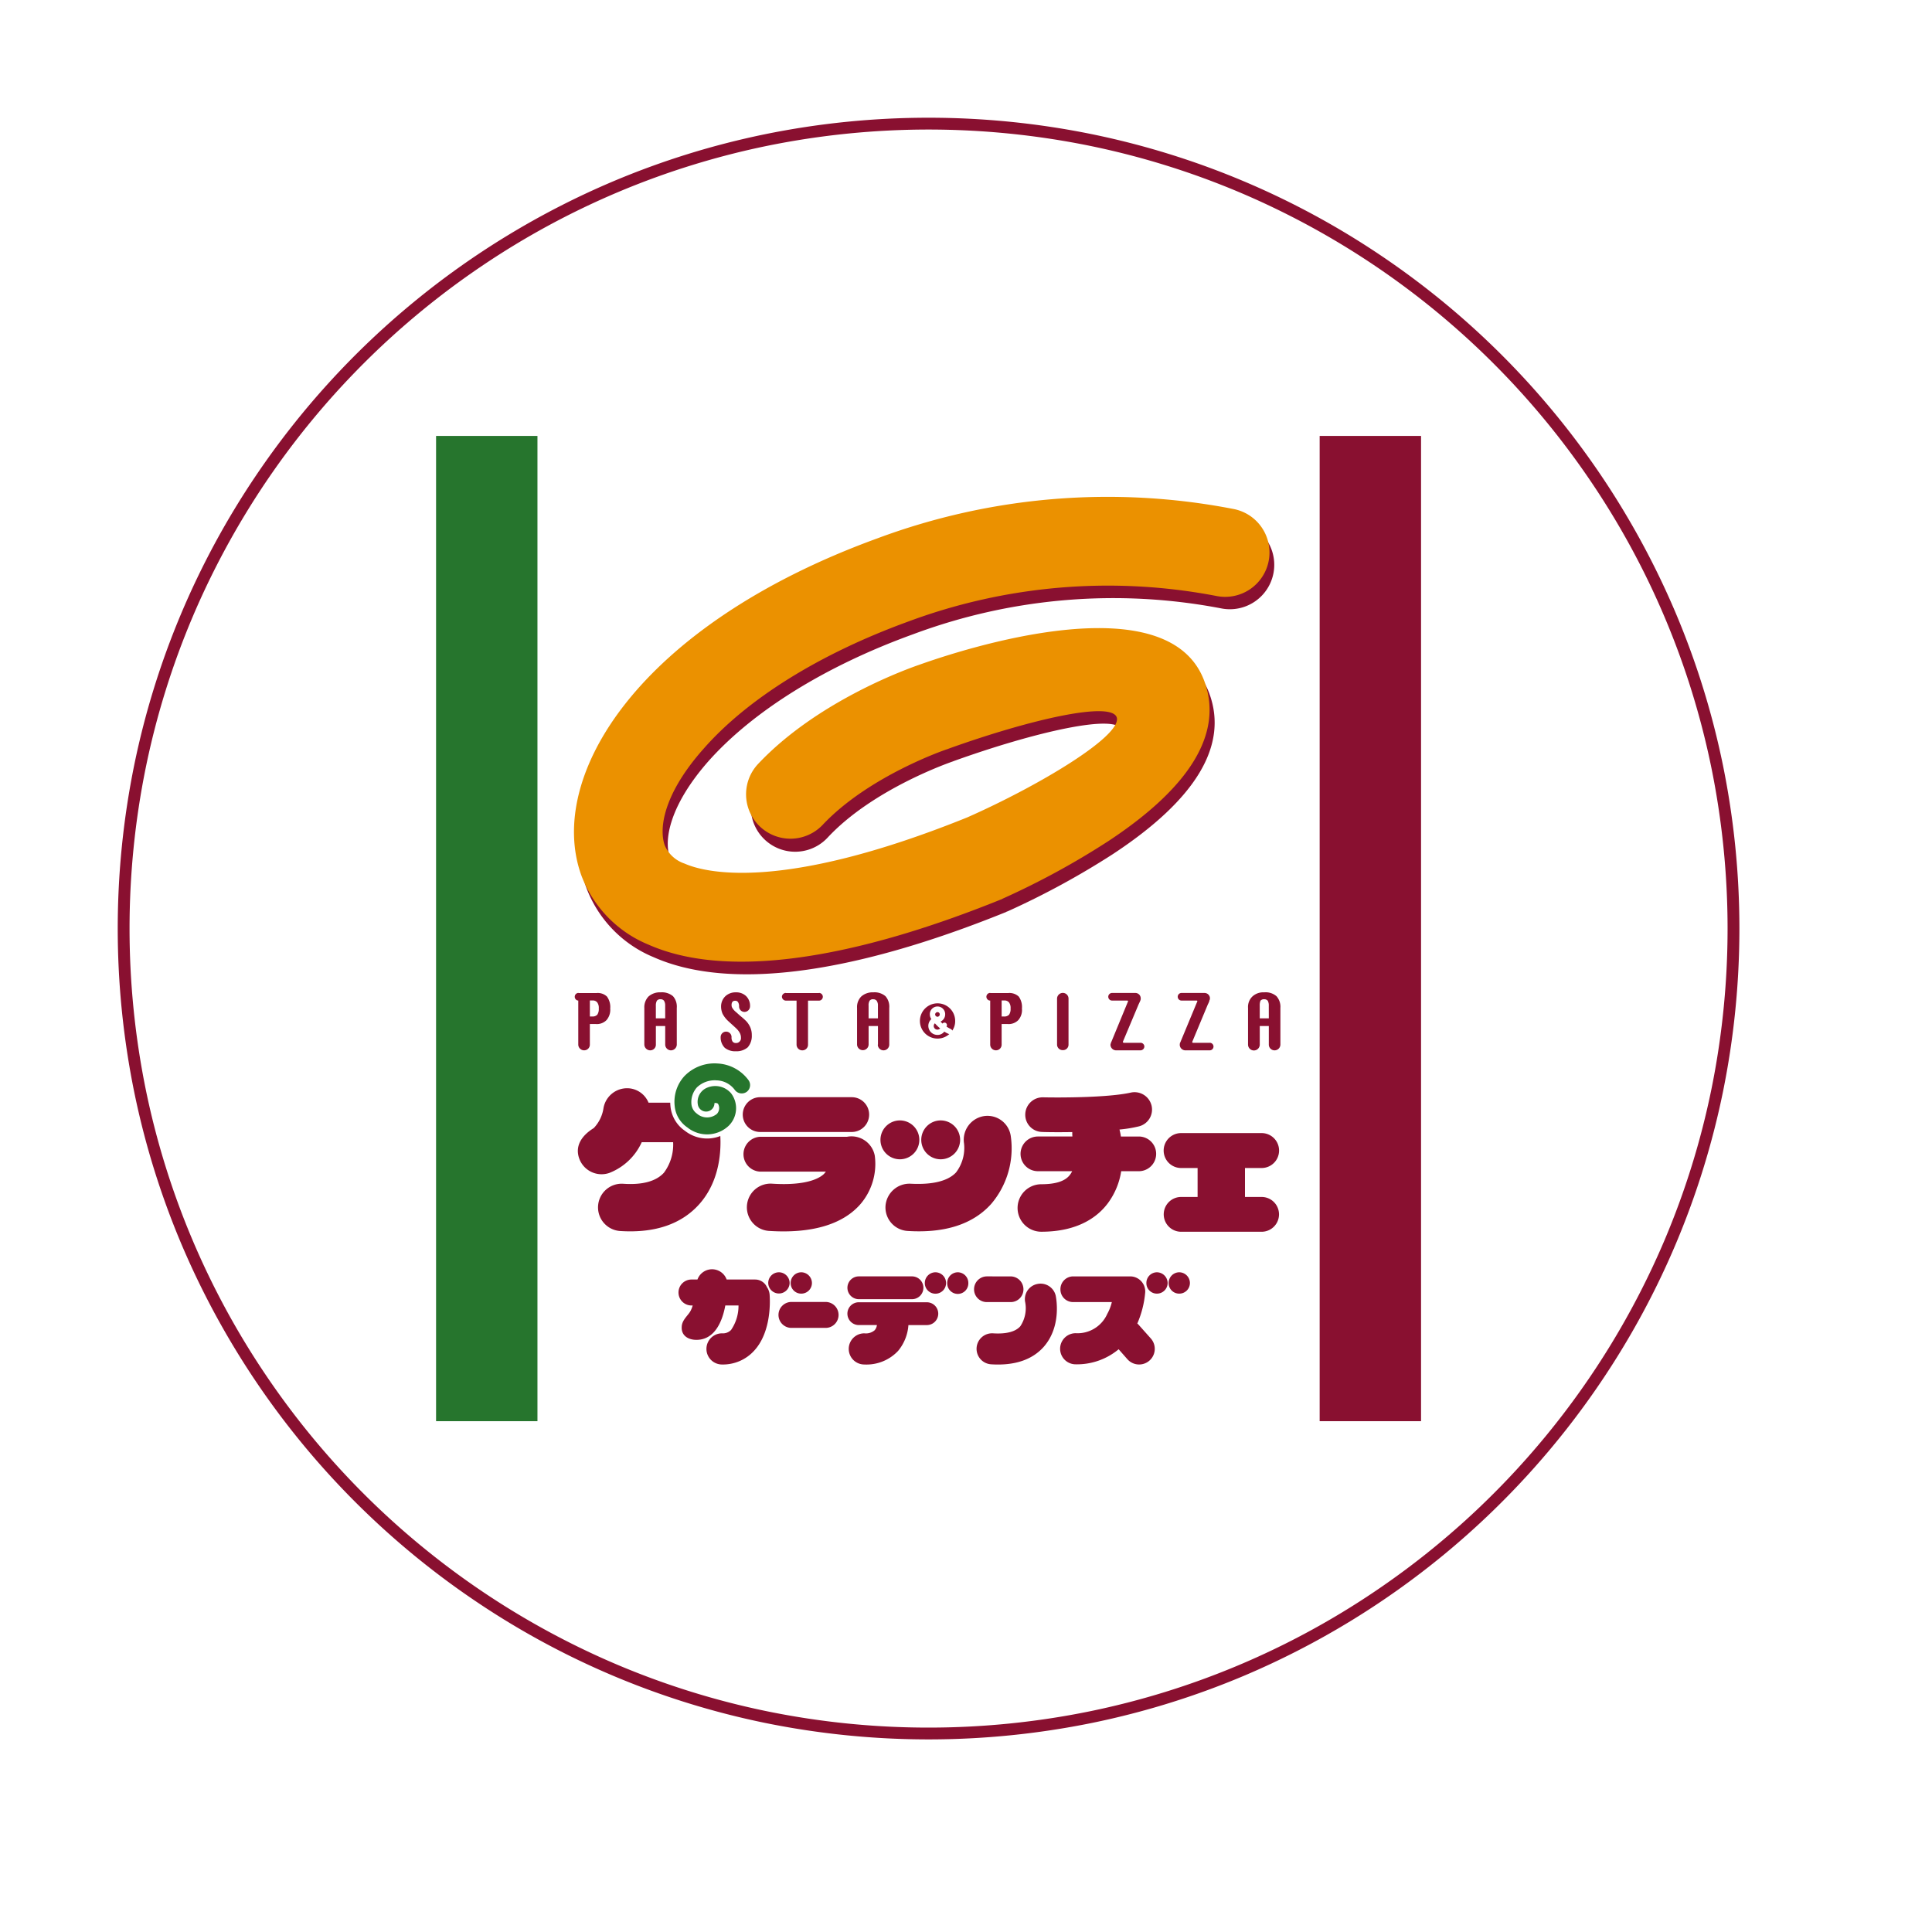 <svg xmlns="http://www.w3.org/2000/svg" xmlns:xlink="http://www.w3.org/1999/xlink" width="258" height="258" viewBox="0 0 258 258">
  <defs>
    <filter id="楕円形_22" x="0" y="0" width="258" height="258" filterUnits="userSpaceOnUse">
      <feOffset dx="5" dy="5" input="SourceAlpha"/>
      <feGaussianBlur stdDeviation="3" result="blur"/>
      <feFlood flood-opacity="0.6"/>
      <feComposite operator="in" in2="blur"/>
      <feComposite in="SourceGraphic"/>
    </filter>
  </defs>
  <g id="グループ_1307" data-name="グループ 1307" transform="translate(-68 -9910)">
    <g transform="matrix(1, 0, 0, 1, 68, 9910)" filter="url(#楕円形_22)">
      <circle id="楕円形_22-2" data-name="楕円形 22" cx="120" cy="120" r="120" transform="translate(4 4)" fill="#fff"/>
    </g>
    <path id="パス_2323" data-name="パス 2323" d="M215.768,108.28A107.489,107.489,0,1,1,108.277.789,107.49,107.49,0,0,1,215.768,108.28" transform="translate(83.722 9925.721)" fill="#fff"/>
    <path id="パス_2324" data-name="パス 2324" d="M108.277,0A109.082,109.082,0,0,1,130.1,2.2a107.692,107.692,0,0,1,38.72,16.293,108.591,108.591,0,0,1,39.229,47.639,107.743,107.743,0,0,1,6.31,20.326,109.333,109.333,0,0,1,0,43.643,107.692,107.692,0,0,1-16.293,38.72,108.591,108.591,0,0,1-47.639,39.229,107.742,107.742,0,0,1-20.326,6.31,109.328,109.328,0,0,1-43.642,0,107.687,107.687,0,0,1-38.718-16.293A108.592,108.592,0,0,1,8.509,150.428,107.742,107.742,0,0,1,2.2,130.1a109.332,109.332,0,0,1,0-43.643,107.693,107.693,0,0,1,16.293-38.72A108.591,108.591,0,0,1,66.131,8.509,107.736,107.736,0,0,1,86.456,2.2,109.072,109.072,0,0,1,108.277,0Zm0,214.982a107.5,107.5,0,0,0,21.505-2.168,106.112,106.112,0,0,0,38.153-16.055,107.014,107.014,0,0,0,38.659-46.946,106.161,106.161,0,0,0,6.217-20.028,107.755,107.755,0,0,0,0-43.01,106.113,106.113,0,0,0-16.055-38.153A107.014,107.014,0,0,0,149.81,9.963a106.16,106.16,0,0,0-20.028-6.217,107.75,107.75,0,0,0-43.009,0A106.109,106.109,0,0,0,48.621,19.8,107.015,107.015,0,0,0,9.963,66.747,106.16,106.16,0,0,0,3.746,86.775a107.755,107.755,0,0,0,0,43.01A106.114,106.114,0,0,0,19.8,167.938,107.013,107.013,0,0,0,66.745,206.6a106.154,106.154,0,0,0,20.027,6.217A107.488,107.488,0,0,0,108.277,214.982Z" transform="translate(83.722 9925.721)" fill="#891030"/>
    <rect id="長方形_617" data-name="長方形 617" width="131.537" height="131.553" transform="translate(126.229 9968.214)" fill="#fff"/>
    <path id="パス_2325" data-name="パス 2325" d="M60.419,22.528C28.36,34.209,16.113,54.456,20.9,67.572a16.179,16.179,0,0,0,8.951,9.212c10.026,4.458,26.29,2.386,47.1-6.036l.07-.054.1-.022A107.466,107.466,0,0,0,91.2,63.015c11.067-7.284,15.407-14.475,12.884-21.4-4.843-13.3-32.463-4.2-38.082-2.2-1.091.385-13.523,4.687-21.564,13.323a5.922,5.922,0,1,0,8.649,8.092c6.138-6.6,16.651-10.151,16.753-10.192l.118-.048C80.79,46.7,91.873,44.162,92.376,46.5c.573,2.479-10.376,9.05-19.945,13.288C47.315,69.927,37.19,67.069,34.664,65.949a4.166,4.166,0,0,1-2.619-2.437c-.875-2.4,0-7.048,5.11-12.868,5.922-6.676,15.608-12.728,27.337-16.973a76.453,76.453,0,0,1,41.242-3.446,5.931,5.931,0,0,0,2.221-11.652,88.471,88.471,0,0,0-47.536,3.955" transform="translate(125.425 9961.035)" fill="#891030"/>
    <path id="パス_2326" data-name="パス 2326" d="M44.4,45.866a3.166,3.166,0,0,0-3.637-2.533.058.058,0,0,0-.048.013H29.1A2.329,2.329,0,0,0,29.1,48h8.776a3.365,3.365,0,0,0-.235.283c-.484.484-2.119,1.632-6.93,1.327a3.161,3.161,0,1,0-.382,6.31c5.648.353,9.7-.837,12.095-3.507A8.262,8.262,0,0,0,44.4,45.866" transform="translate(140.417 10018.46)" fill="#891030"/>
    <path id="パス_2327" data-name="パス 2327" d="M29.093,46.293H41.324a2.323,2.323,0,0,0,0-4.646H29.093a2.323,2.323,0,0,0,0,4.646" transform="translate(140.418 10014.873)" fill="#891030"/>
    <path id="パス_2328" data-name="パス 2328" d="M38.459,45.162A2.608,2.608,0,0,0,35.919,43.2H29.291a3.111,3.111,0,0,0-2.4-1.893,3.2,3.2,0,0,0-3.618,2.638,4.888,4.888,0,0,1-1.3,2.651c-1.629,1.009-2.52,2.39-1.947,4.038a3.17,3.17,0,0,0,4.019,1.954,7.888,7.888,0,0,0,4.337-4.108h4.194a6.282,6.282,0,0,1-1.228,4.073c-1.028,1.133-2.829,1.645-5.384,1.48a3.162,3.162,0,1,0-.407,6.31c4.646.29,8.175-.945,10.548-3.631,3.717-4.219,2.708-10.2,2.555-10.854a2.2,2.2,0,0,0-.2-.69" transform="translate(125.315 10014.05)" fill="#891030"/>
    <path id="パス_2329" data-name="パス 2329" d="M49.487,45.077a3.139,3.139,0,0,0-3.6-2.609,3.2,3.2,0,0,0-2.638,3.618v-.022a5.416,5.416,0,0,1-1.063,3.923c-1.375,1.464-4.048,1.607-6.055,1.505a3.206,3.206,0,0,0-3.363,2.966A3.145,3.145,0,0,0,35.728,57.8c4.964.315,8.712-.891,11.15-3.605a11.454,11.454,0,0,0,2.609-9.12" transform="translate(153.483 10016.582)" fill="#891030"/>
    <path id="パス_2330" data-name="パス 2330" d="M35.141,47.812a2.595,2.595,0,1,0-2.59-2.6,2.594,2.594,0,0,0,2.59,2.6" transform="translate(153.026 10017)" fill="#891030"/>
    <path id="パス_2331" data-name="パス 2331" d="M36.853,47.812a2.595,2.595,0,1,0-2.59-2.6,2.594,2.594,0,0,0,2.59,2.6" transform="translate(156.762 10017)" fill="#891030"/>
    <path id="パス_2332" data-name="パス 2332" d="M54.538,47.353H52.1a7.9,7.9,0,0,0-.191-.932,17.5,17.5,0,0,0,2.526-.407A2.311,2.311,0,0,0,56.2,43.251a2.337,2.337,0,0,0-2.791-1.76c-3.029.678-9.47.678-11.687.63a2.322,2.322,0,0,0-2.393,2.243,2.293,2.293,0,0,0,2.256,2.38c.165.016,1.814.054,4.019.016,0,.2,0,.4.019.592H41.015a2.316,2.316,0,1,0,0,4.633h4.576a2.57,2.57,0,0,1-.3.49c-.627.834-1.887,1.251-3.818,1.251a3.171,3.171,0,0,0,0,6.342c5.012,0,7.6-2.078,8.894-3.818a9.636,9.636,0,0,0,1.772-4.264h2.4a2.317,2.317,0,0,0,0-4.633" transform="translate(165.586 10014.417)" fill="#891030"/>
    <path id="パス_2333" data-name="パス 2333" d="M57.522,51.684H55.3V47.818h2.221a2.332,2.332,0,0,0,0-4.665H46.773a2.332,2.332,0,1,0,0,4.665h2.2v3.866h-2.2a2.323,2.323,0,1,0,0,4.646H57.522a2.323,2.323,0,0,0,0-4.646" transform="translate(178.955 10018.159)" fill="#891030"/>
    <path id="パス_2334" data-name="パス 2334" d="M25.256,41.884a5.634,5.634,0,0,0-1.5,4.417,4.47,4.47,0,0,0,1.935,3.309,4.792,4.792,0,0,0,6.259-.283,4.04,4.04,0,0,0,1.126-2.81,3.642,3.642,0,0,0-.3-1.445,1.658,1.658,0,0,0,1.865-2.555,6.031,6.031,0,0,0-4.538-2.45,6.124,6.124,0,0,0-4.846,1.817" transform="translate(133.776 10011.4)" fill="#fff"/>
    <path id="パス_2335" data-name="パス 2335" d="M25.277,41.881a5.072,5.072,0,0,0-1.346,3.971,3.9,3.9,0,0,0,1.7,2.924,4.2,4.2,0,0,0,5.53-.232,3.293,3.293,0,0,0,.309-4.324,2.783,2.783,0,0,0-3.182-.757,2.04,2.04,0,0,0-1.263,2.227,1.117,1.117,0,0,0,2.224-.162.581.581,0,0,1,.468.08,1.146,1.146,0,0,1-.137,1.356,2.063,2.063,0,0,1-2.673-.029,1.756,1.756,0,0,1-.738-1.317,2.96,2.96,0,0,1,.738-2.189,3.436,3.436,0,0,1,2.625-.939,3.138,3.138,0,0,1,2.441,1.286,1.143,1.143,0,0,0,1.581.248,1.124,1.124,0,0,0,.235-1.569,5.475,5.475,0,0,0-4.1-2.215,5.593,5.593,0,0,0-4.41,1.642" transform="translate(134.16 10011.781)" fill="#26752d"/>
    <path id="パス_2336" data-name="パス 2336" d="M41.493,44.175V38.043a.757.757,0,0,0-.757-.773.772.772,0,0,0-.773.773v6.132a.743.743,0,0,0,.773.738.728.728,0,0,0,.757-.738" transform="translate(169.197 10005.322)" fill="#891030"/>
    <path id="パス_2337" data-name="パス 2337" d="M26.977,39.331a2.108,2.108,0,0,0-.5-1.566,2.284,2.284,0,0,0-1.651-.519,2.28,2.28,0,0,0-1.629.56,2.07,2.07,0,0,0-.554,1.524v4.894h0a.791.791,0,0,0,.789.767.75.75,0,0,0,.754-.767V41.746h1.247v2.479a.777.777,0,0,0,.773.767.79.79,0,0,0,.773-.767Zm-1.546,1.387H24.183V39.035a1.325,1.325,0,0,1,.137-.671.556.556,0,0,1,.5-.194.543.543,0,0,1,.455.2,1.2,1.2,0,0,1,.153.665Z" transform="translate(131.4 10005.272)" fill="#891030"/>
    <path id="パス_2338" data-name="パス 2338" d="M35.87,39.331a2.109,2.109,0,0,0-.5-1.566,2.236,2.236,0,0,0-1.629-.519,2.269,2.269,0,0,0-1.616.56,2,2,0,0,0-.554,1.524v4.894a.772.772,0,0,0,1.543,0V41.746h1.247v2.479H34.34a.765.765,0,1,0,1.531,0Zm-1.511,1.387H33.111V39.035a1.176,1.176,0,0,1,.137-.671.532.532,0,0,1,.49-.194.57.57,0,0,1,.455.2,1.089,1.089,0,0,1,.165.665Z" transform="translate(150.881 10005.272)" fill="#891030"/>
    <path id="パス_2339" data-name="パス 2339" d="M52.3,39.331a2.124,2.124,0,0,0-.519-1.566,2.206,2.206,0,0,0-1.648-.519,2.138,2.138,0,0,0-1.581.56,1.948,1.948,0,0,0-.573,1.524v4.894a.783.783,0,0,0,1.566,0V41.746h1.209v2.479a.767.767,0,0,0,.773.767.777.777,0,0,0,.773-.767Zm-1.546,1.387H49.542V39.035a1.686,1.686,0,0,1,.1-.671.578.578,0,0,1,.5-.194.568.568,0,0,1,.471.2,1.281,1.281,0,0,1,.137.665Z" transform="translate(186.684 10005.272)" fill="#891030"/>
    <path id="パス_2340" data-name="パス 2340" d="M29.82,41.974a2.975,2.975,0,0,0-.554-.869,9.1,9.1,0,0,0-.811-.719c-.353-.318-.554-.5-.589-.525a2.152,2.152,0,0,1-.455-.515.664.664,0,0,1-.111-.4.686.686,0,0,1,.111-.43.429.429,0,0,1,.353-.143.419.419,0,0,1,.407.2,1.015,1.015,0,0,1,.13.554v.006a.727.727,0,0,0,.725.732.761.761,0,0,0,.738-.716,1.822,1.822,0,0,0-.5-1.375,1.877,1.877,0,0,0-1.4-.525,1.964,1.964,0,0,0-1.41.531,1.9,1.9,0,0,0-.557,1.387,2.471,2.471,0,0,0,.2.945,3.681,3.681,0,0,0,.608.831c.067.067.267.255.62.573s.592.538.69.64a2.221,2.221,0,0,1,.4.554,1.335,1.335,0,0,1,.137.608.6.6,0,0,1-.185.5.586.586,0,0,1-.471.194.526.526,0,0,1-.471-.2.98.98,0,0,1-.13-.592v0a.727.727,0,1,0-1.454,0v0a1.947,1.947,0,0,0,.544,1.429,2.189,2.189,0,0,0,1.476.468,2.3,2.3,0,0,0,1.6-.531A2.311,2.311,0,0,0,30,42.961a2.561,2.561,0,0,0-.181-.986" transform="translate(138.396 10005.27)" fill="#891030"/>
    <path id="パス_2341" data-name="パス 2341" d="M33.364,37.271l-.019.019H28.954l-.016-.019a.53.53,0,0,0-.522.519.542.542,0,0,0,.522.509H30.37v5.877a.764.764,0,0,0,.773.764.749.749,0,0,0,.757-.764V38.3h1.464a.514.514,0,0,0,0-1.028" transform="translate(144.003 10005.324)" fill="#891030"/>
    <path id="パス_2342" data-name="パス 2342" d="M24.023,37.76a1.768,1.768,0,0,0-1.394-.471H20.224V37.27a.515.515,0,0,0-.032,1.028v5.88a.776.776,0,0,0,.786.76.756.756,0,0,0,.76-.76V41.426h.773a1.8,1.8,0,0,0,1.464-.535,2.124,2.124,0,0,0,.484-1.537,2.375,2.375,0,0,0-.436-1.594m-1.292,2.421a.853.853,0,0,1-.636.242h-.356V38.282h.356a.739.739,0,0,1,.636.27,1.229,1.229,0,0,1,.2.8,1.336,1.336,0,0,1-.2.827" transform="translate(125.031 10005.322)" fill="#891030"/>
    <path id="パス_2343" data-name="パス 2343" d="M41.317,37.76a1.806,1.806,0,0,0-1.41-.471h-2.4V37.27a.517.517,0,0,0-.509.522.523.523,0,0,0,.509.506v5.88a.767.767,0,0,0,.773.76.755.755,0,0,0,.754-.76V41.426h.773a1.8,1.8,0,0,0,1.464-.535,2.055,2.055,0,0,0,.474-1.537,2.378,2.378,0,0,0-.426-1.594m-1.292,2.421a.864.864,0,0,1-.655.242h-.337V38.282h.337a.773.773,0,0,1,.655.27,1.229,1.229,0,0,1,.2.8,1.336,1.336,0,0,1-.2.827" transform="translate(162.725 10005.322)" fill="#891030"/>
    <path id="パス_2344" data-name="パス 2344" d="M38.039,41.75a3.106,3.106,0,0,1-.608-.318,1.1,1.1,0,0,1-.923.442,1.208,1.208,0,0,1-.808-2.106,1.159,1.159,0,0,1-.2-.633,1.025,1.025,0,1,1,2.049,0,1.048,1.048,0,0,1-.62.958c.083.089.172.175.255.27a.368.368,0,0,1,.248-.13.331.331,0,0,1,.29.525,4.474,4.474,0,0,0,.589.337c.067.048.165.105.185.207a2.2,2.2,0,0,0,.388-1.251,2.354,2.354,0,1,0-.789,1.718c-.019-.013-.054-.013-.054-.019" transform="translate(156.67 10006.328)" fill="#891030"/>
    <path id="パス_2345" data-name="パス 2345" d="M34.787,38.894a.489.489,0,0,0,.856.331,5.156,5.156,0,0,1-.7-.678.441.441,0,0,0-.153.347" transform="translate(157.905 10008.108)" fill="#891030"/>
    <path id="パス_2346" data-name="パス 2346" d="M35.147,38.7h.019a.319.319,0,0,0,.3-.312.309.309,0,0,0-.3-.309.334.334,0,0,0-.321.309.329.329,0,0,0,.3.312" transform="translate(158.032 10007.079)" fill="#891030"/>
    <path id="パス_2347" data-name="パス 2347" d="M46.421,43.929H44.149l.016-.019a.127.127,0,0,1-.118-.092l2.119-5.04c.089-.178.153-.325.22-.474a.1.1,0,0,0,.016-.057.89.89,0,0,1,.038-.115v-.105a.715.715,0,0,0-.71-.754H42.638a.508.508,0,1,0,0,1.015h2.017c.032,0,.1.057.1.057v.035L42.5,43.852c-.016.041-.016.057-.035.076h-.013c-.016.064,0,.022-.016.1v.022a.716.716,0,0,0-.035.118.759.759,0,0,0,.706.767h3.312a.523.523,0,0,0,.509-.519.514.514,0,0,0-.509-.49" transform="translate(173.891 10005.327)" fill="#891030"/>
    <path id="パス_2348" data-name="パス 2348" d="M49.328,43.929H47.037l.019-.019a.089.089,0,0,1-.083-.092l2.1-5.04a2.28,2.28,0,0,0,.2-.474v-.057a.2.2,0,0,0,.054-.115.017.017,0,0,0,0-.029.112.112,0,0,1,.019-.076.727.727,0,0,0-.71-.754H45.526a.508.508,0,0,0,0,1.015h2.021a.139.139,0,0,1,.118.057v.035l-2.272,5.473c-.019.041-.019.057-.038.076-.029.064-.029.022-.029.1v.022a.793.793,0,0,1-.016.118.759.759,0,0,0,.706.767h3.312a.507.507,0,0,0,.49-.519.5.5,0,0,0-.49-.49" transform="translate(180.233 10005.327)" fill="#891030"/>
    <path id="パス_2349" data-name="パス 2349" d="M60.211,22C28.137,33.677,15.924,53.911,20.681,67.034a16.109,16.109,0,0,0,8.948,9.218c10.011,4.445,26.309,2.367,47.1-6.036l.089-.029.067-.048a105.413,105.413,0,0,0,14.093-7.662c11.051-7.268,15.407-14.484,12.9-21.38C99.016,27.781,71.4,36.881,65.8,38.883c-1.111.379-13.543,4.706-21.6,13.323A5.928,5.928,0,0,0,52.861,60.3c6.176-6.6,16.635-10.157,16.753-10.17l.137-.057c10.832-3.885,21.879-6.434,22.436-4.1.525,2.491-10.415,9.069-20,13.3-25.1,10.128-35.222,7.277-37.748,6.151a4.358,4.358,0,0,1-2.622-2.409c-.862-2.431,0-7.083,5.148-12.881C42.835,43.417,52.556,37.4,64.249,33.139a76.544,76.544,0,0,1,41.242-3.44,5.92,5.92,0,1,0,2.218-11.63A88.029,88.029,0,0,0,60.211,22" transform="translate(124.961 9959.891)" fill="#eb9100"/>
    <path id="パス_2350" data-name="パス 2350" d="M30.018,50.24a1.733,1.733,0,1,0,0,3.465h4.474a1.733,1.733,0,1,0,0-3.465Z" transform="translate(143.716 10033.623)" fill="#891030"/>
    <path id="パス_2351" data-name="パス 2351" d="M38.21,49.167a1.723,1.723,0,0,0-1.731,1.725A1.7,1.7,0,0,0,38.21,52.6h3.147a1.7,1.7,0,0,0,1.718-1.706,1.725,1.725,0,0,0-1.718-1.725Z" transform="translate(161.597 10031.281)" fill="#891030"/>
    <path id="パス_2352" data-name="パス 2352" d="M44.715,49.517a2.062,2.062,0,0,0-1.648,2.422v-.013a4.349,4.349,0,0,1-.643,3.233c-.636.738-1.884,1.063-3.647.951a2.072,2.072,0,0,0-.255,4.137c3.128.2,5.5-.6,7.048-2.361,2.336-2.689,1.664-6.351,1.581-6.781a2.072,2.072,0,0,0-2.437-1.588" transform="translate(161.834 10031.943)" fill="#891030"/>
    <path id="パス_2353" data-name="パス 2353" d="M35.864,51.266A1.73,1.73,0,0,0,34.3,50.238H30.48a2.073,2.073,0,0,0-3.9,0h-.757a1.733,1.733,0,1,0,0,3.465h.121a3.761,3.761,0,0,1-.239.633c-.3.665-1.209,1.263-1.225,2.231-.073,1.133.837,1.728,1.963,1.728,2.409,0,3.449-2.383,3.857-4.592h1.763a5.7,5.7,0,0,1-.99,3.265,1.511,1.511,0,0,1-1.212.455,2.081,2.081,0,1,0,0,4.162,5.624,5.624,0,0,0,4.258-1.807c2.437-2.6,2.135-7.013,2.1-7.51a2.028,2.028,0,0,0-.353-1" transform="translate(134.558 10030.63)" fill="#891030"/>
    <path id="パス_2354" data-name="パス 2354" d="M29.27,48.995a1.429,1.429,0,0,0-1.429,1.441,1.429,1.429,0,0,0,2.857,0,1.44,1.44,0,0,0-1.429-1.441" transform="translate(142.749 10030.906)" fill="#891030"/>
    <path id="パス_2355" data-name="パス 2355" d="M30.193,48.995a1.423,1.423,0,0,0-1.41,1.441,1.4,1.4,0,0,0,1.41,1.41,1.419,1.419,0,0,0,1.429-1.41,1.44,1.44,0,0,0-1.429-1.441" transform="translate(144.804 10030.906)" fill="#891030"/>
    <path id="パス_2356" data-name="パス 2356" d="M32.667,52.212h7.1a1.523,1.523,0,1,0,0-3.045h-7.1a1.523,1.523,0,0,0,0,3.045" transform="translate(149.982 10031.281)" fill="#891030"/>
    <path id="パス_2357" data-name="パス 2357" d="M41.751,50.253H32.666a1.523,1.523,0,0,0,0,3.045h2.457a1.275,1.275,0,0,1-.3.69,1.8,1.8,0,0,1-1.381.414,2.081,2.081,0,0,0,0,4.162,5.786,5.786,0,0,0,4.509-1.814A6.047,6.047,0,0,0,39.33,53.3h2.422a1.523,1.523,0,1,0,0-3.045" transform="translate(149.98 10033.651)" fill="#891030"/>
    <path id="パス_2358" data-name="パス 2358" d="M35.822,48.995a1.436,1.436,0,0,0-1.41,1.441,1.419,1.419,0,0,0,2.838,0,1.429,1.429,0,0,0-1.429-1.441" transform="translate(157.087 10030.906)" fill="#891030"/>
    <path id="パス_2359" data-name="パス 2359" d="M36.763,48.995a1.423,1.423,0,0,0-1.41,1.441,1.41,1.41,0,1,0,2.819,0,1.423,1.423,0,0,0-1.41-1.441" transform="translate(159.14 10030.906)" fill="#891030"/>
    <path id="パス_2360" data-name="パス 2360" d="M45.121,48.995a1.423,1.423,0,0,0-1.41,1.441,1.4,1.4,0,0,0,1.41,1.41,1.431,1.431,0,0,0,1.429-1.41,1.452,1.452,0,0,0-1.429-1.441" transform="translate(177.377 10030.906)" fill="#891030"/>
    <path id="パス_2361" data-name="パス 2361" d="M46.059,48.995a1.424,1.424,0,0,0-1.413,1.441,1.4,1.4,0,0,0,1.413,1.41,1.418,1.418,0,0,0,1.426-1.41,1.439,1.439,0,0,0-1.426-1.441" transform="translate(179.417 10030.906)" fill="#891030"/>
    <path id="パス_2362" data-name="パス 2362" d="M50.485,55.525c-.019-.022-.054-.022-.083-.06a13.31,13.31,0,0,0,1.056-4.178,2.013,2.013,0,0,0-1.966-2.119H41.836a1.709,1.709,0,0,0-1.7,1.725,1.686,1.686,0,0,0,1.7,1.706H47a6.01,6.01,0,0,1-.608,1.575,4.344,4.344,0,0,1-4.219,2.581,2.078,2.078,0,1,0,0,4.156A8.7,8.7,0,0,0,47.91,58.9L49.1,60.253a2.09,2.09,0,0,0,3.115-2.787Z" transform="translate(169.474 10031.281)" fill="#891030"/>
    <rect id="長方形_618" data-name="長方形 618" width="13.539" height="131.572" transform="translate(126.233 9968.214)" fill="#26752d"/>
    <rect id="長方形_619" data-name="長方形 619" width="13.539" height="131.572" transform="translate(244.228 9968.214)" fill="#891030"/>
    <rect id="長方形_620" data-name="長方形 620" width="220" height="220" transform="translate(82 9924)" fill="none"/>
  </g>
</svg>
